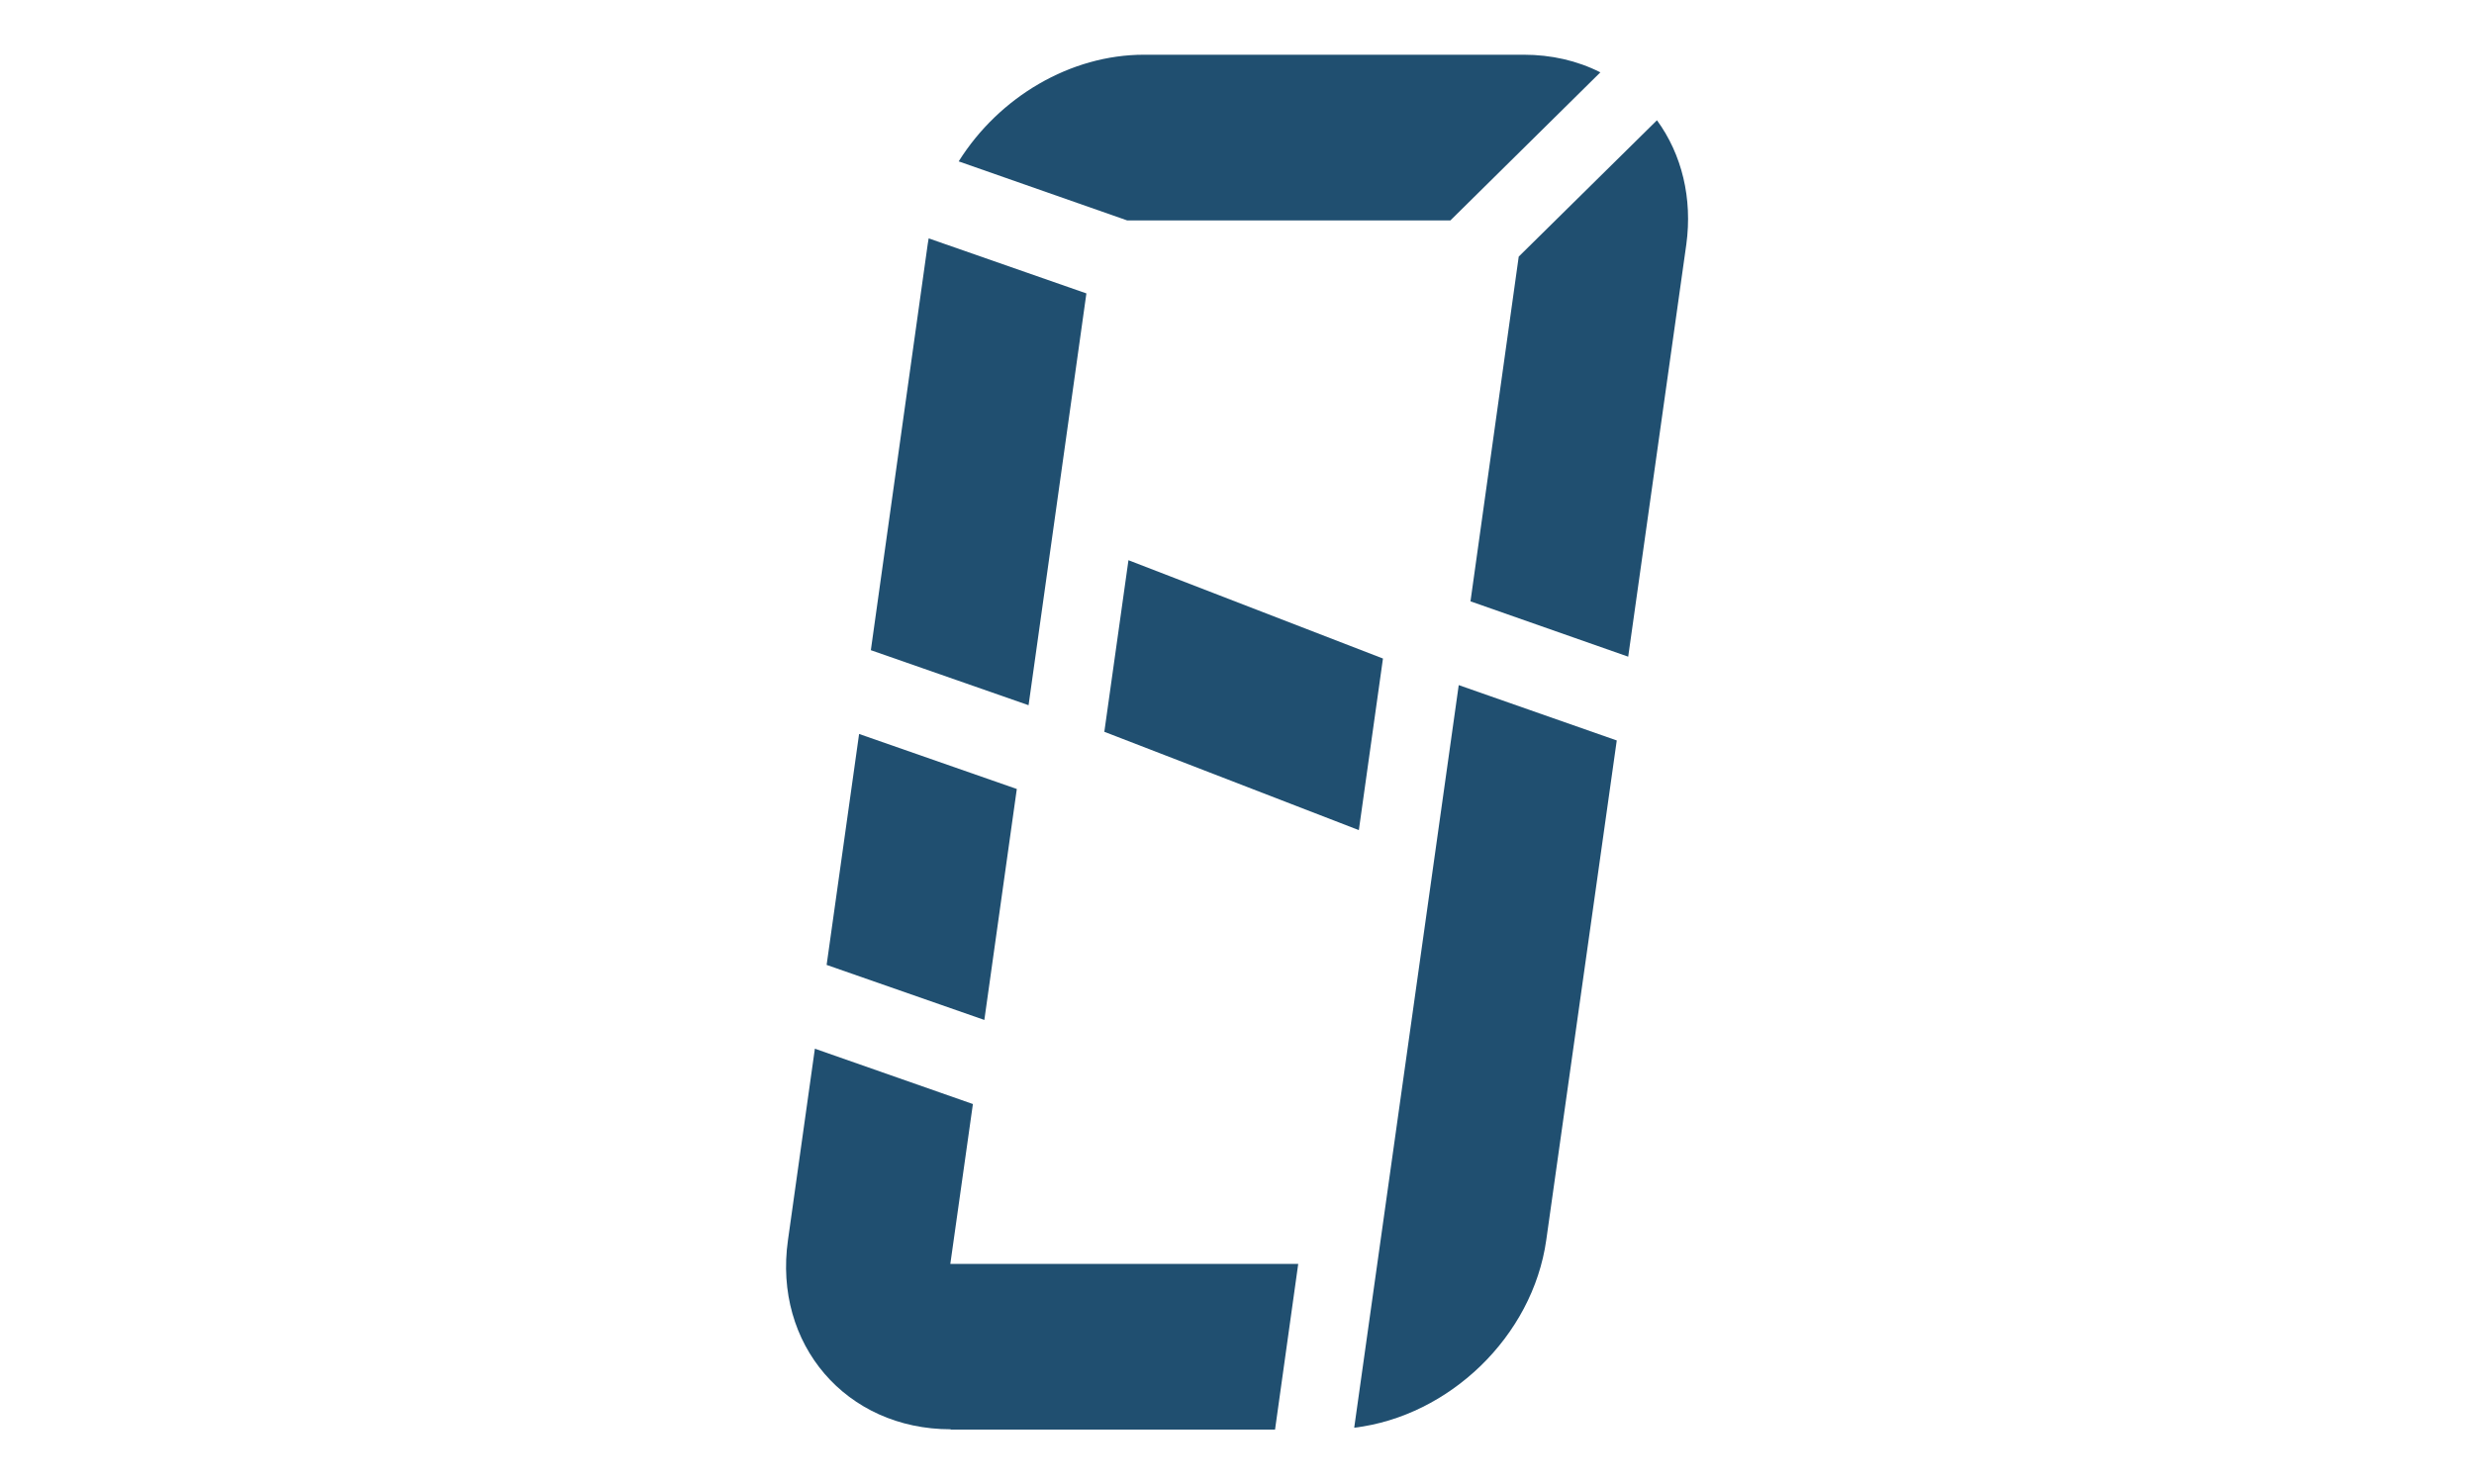 <?xml version="1.0" encoding="utf-8"?>
<!-- Generator: Adobe Illustrator 25.0.0, SVG Export Plug-In . SVG Version: 6.00 Build 0)  -->
<svg version="1.1" id="Layer_1" xmlns="http://www.w3.org/2000/svg" xmlns:xlink="http://www.w3.org/1999/xlink" x="0px" y="0px"
	 width="800px" height="480px" viewBox="0 0 800 480" style="enable-background:new 0 0 800 480;" xml:space="preserve">
<style type="text/css">
	.st0{fill:#204F70;}
</style>
<polygon class="st0" points="267.3,312.1 277.8,237.4 328.8,255.2 318.3,329.9 "/>
<path class="st0" d="M281.6,210.3L300,78.9c0.1-0.6,0.2-1.2,0.3-1.8l51,17.8l-18.7,133.2L281.6,210.3z"/>
<polygon class="st0" points="357.1,236.7 364.9,181.2 447.2,213 439.4,268.5 "/>
<path class="st0" d="M475.5,194.5L491.1,83l44.7-44.1c8.1,11.1,11.5,25.3,9.5,40.1l-18.8,133.4L475.5,194.5z"/>
<path class="st0" d="M364.5,71.3L310,52.2c13.1-20.9,36.2-34.5,59.9-34.5h122.8c8.9,0,17.3,1.9,24.8,5.7l-48.5,47.9H364.5z"/>
<path class="st0" d="M471.7,221.6l51.1,17.9L500,401.1c-4.4,31.2-31.4,57-62.1,60.7L471.7,221.6z"/>
<path class="st0" d="M307.4,462.3c-33.8,0-57.4-27.5-52.6-61.2l8.7-61.9l51.1,17.9l-7.3,51.7h112.5l-7.5,53.6H307.4z"/>
</svg>
